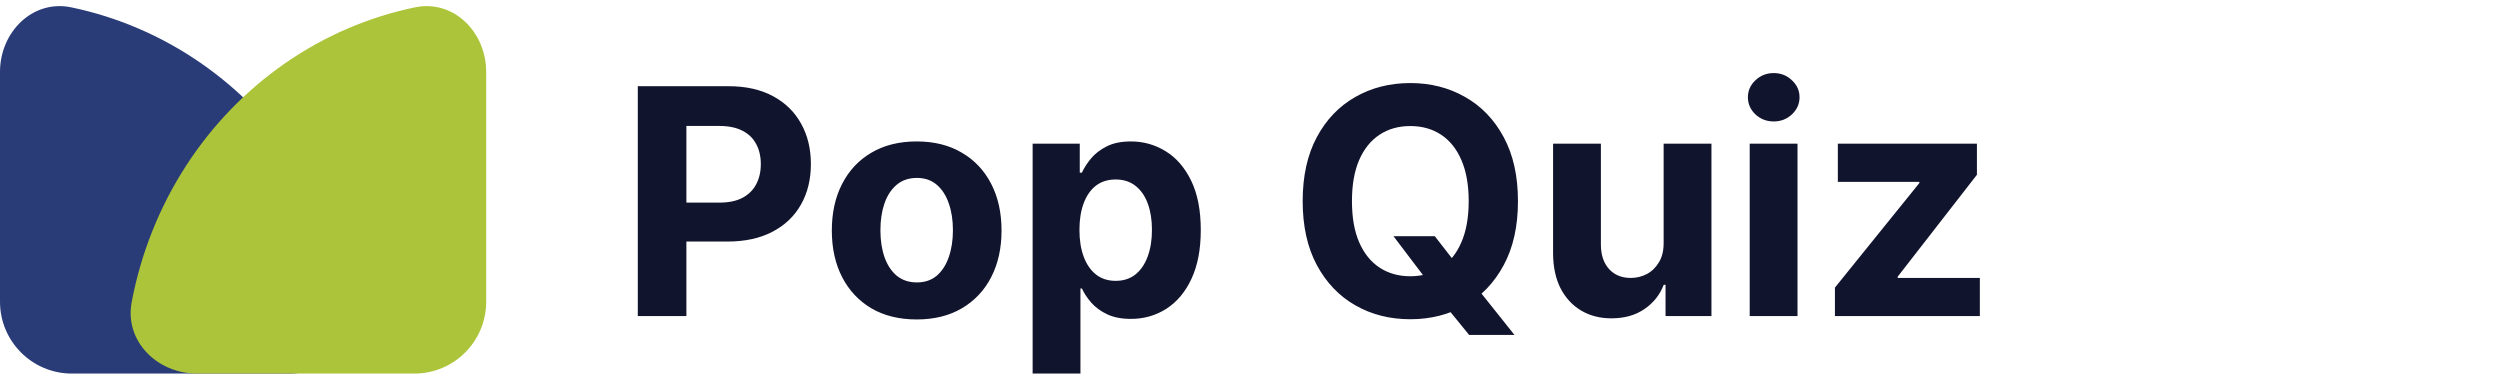 <svg width="174" height="26" viewBox="0 0 174 26" fill="none" xmlns="http://www.w3.org/2000/svg">
<g clip-path="url(#clip0_1_8)">
<path d="M20.137 26C22.898 26 25.184 23.742 24.673 21.029C24.353 19.327 23.868 17.659 23.224 16.05C21.96 12.896 20.109 10.03 17.774 7.615C15.44 5.201 12.669 3.286 9.619 1.979C8.114 1.334 6.555 0.844 4.965 0.512C2.262 -0.051 0 2.239 0 5V21C0 23.761 2.239 26 5 26H20.137Z" fill="#293C78"/>
<g style="mix-blend-mode:multiply">
<path d="M13.701 26C10.94 26 8.654 23.742 9.165 21.029C9.485 19.327 9.97 17.659 10.615 16.05C11.878 12.896 13.729 10.03 16.064 7.615C18.398 5.201 21.169 3.286 24.219 1.979C25.724 1.334 27.283 0.844 28.873 0.512C31.577 -0.051 33.838 2.239 33.838 5V21C33.838 23.761 31.6 26 28.838 26H13.701Z" fill="#ACC439"/>
</g>
<path d="M44.391 22V6H50.703C51.917 6 52.95 6.232 53.805 6.695C54.659 7.154 55.31 7.792 55.758 8.609C56.211 9.422 56.438 10.359 56.438 11.422C56.438 12.484 56.208 13.422 55.75 14.234C55.292 15.047 54.628 15.68 53.758 16.133C52.893 16.586 51.846 16.812 50.617 16.812H46.594V14.102H50.07C50.721 14.102 51.258 13.99 51.68 13.766C52.107 13.537 52.425 13.221 52.633 12.82C52.846 12.414 52.953 11.948 52.953 11.422C52.953 10.891 52.846 10.427 52.633 10.031C52.425 9.63 52.107 9.32 51.68 9.102C51.253 8.878 50.711 8.766 50.055 8.766H47.773V22H44.391ZM63.801 22.234C62.587 22.234 61.538 21.977 60.652 21.461C59.772 20.94 59.092 20.216 58.613 19.289C58.134 18.357 57.895 17.276 57.895 16.047C57.895 14.807 58.134 13.724 58.613 12.797C59.092 11.865 59.772 11.141 60.652 10.625C61.538 10.104 62.587 9.844 63.801 9.844C65.014 9.844 66.061 10.104 66.941 10.625C67.827 11.141 68.509 11.865 68.988 12.797C69.467 13.724 69.707 14.807 69.707 16.047C69.707 17.276 69.467 18.357 68.988 19.289C68.509 20.216 67.827 20.94 66.941 21.461C66.061 21.977 65.014 22.234 63.801 22.234ZM63.816 19.656C64.368 19.656 64.829 19.5 65.199 19.188C65.569 18.87 65.848 18.438 66.035 17.891C66.228 17.344 66.324 16.721 66.324 16.023C66.324 15.325 66.228 14.703 66.035 14.156C65.848 13.609 65.569 13.177 65.199 12.859C64.829 12.542 64.368 12.383 63.816 12.383C63.259 12.383 62.79 12.542 62.41 12.859C62.035 13.177 61.751 13.609 61.559 14.156C61.371 14.703 61.277 15.325 61.277 16.023C61.277 16.721 61.371 17.344 61.559 17.891C61.751 18.438 62.035 18.87 62.41 19.188C62.79 19.5 63.259 19.656 63.816 19.656ZM71.871 26.5V10H75.152V12.016H75.301C75.447 11.693 75.658 11.365 75.934 11.031C76.215 10.693 76.579 10.412 77.027 10.188C77.481 9.958 78.043 9.844 78.715 9.844C79.59 9.844 80.397 10.073 81.137 10.531C81.876 10.984 82.467 11.669 82.91 12.586C83.353 13.497 83.574 14.641 83.574 16.016C83.574 17.354 83.358 18.484 82.926 19.406C82.499 20.323 81.915 21.018 81.176 21.492C80.441 21.961 79.618 22.195 78.707 22.195C78.061 22.195 77.512 22.088 77.059 21.875C76.611 21.662 76.243 21.393 75.957 21.07C75.671 20.742 75.452 20.412 75.301 20.078H75.199V26.5H71.871ZM75.129 16C75.129 16.713 75.228 17.336 75.426 17.867C75.624 18.398 75.91 18.812 76.285 19.109C76.66 19.401 77.116 19.547 77.652 19.547C78.194 19.547 78.652 19.398 79.027 19.102C79.402 18.799 79.686 18.383 79.879 17.852C80.077 17.315 80.176 16.698 80.176 16C80.176 15.307 80.079 14.698 79.887 14.172C79.694 13.646 79.41 13.234 79.035 12.938C78.66 12.641 78.199 12.492 77.652 12.492C77.111 12.492 76.652 12.635 76.277 12.922C75.908 13.208 75.624 13.615 75.426 14.141C75.228 14.667 75.129 15.287 75.129 16ZM96.986 16.438H99.861L101.307 18.297L102.729 19.953L105.408 23.312H102.252L100.408 21.047L99.463 19.703L96.986 16.438ZM105.65 14C105.65 15.745 105.32 17.229 104.658 18.453C104.002 19.677 103.106 20.612 101.971 21.258C100.84 21.898 99.57 22.219 98.158 22.219C96.736 22.219 95.46 21.896 94.33 21.25C93.2 20.604 92.307 19.669 91.65 18.445C90.994 17.221 90.666 15.74 90.666 14C90.666 12.255 90.994 10.771 91.65 9.547C92.307 8.323 93.2 7.391 94.33 6.75C95.46 6.104 96.736 5.781 98.158 5.781C99.57 5.781 100.84 6.104 101.971 6.75C103.106 7.391 104.002 8.323 104.658 9.547C105.32 10.771 105.65 12.255 105.65 14ZM102.221 14C102.221 12.87 102.051 11.917 101.713 11.141C101.38 10.365 100.908 9.776 100.299 9.375C99.689 8.974 98.976 8.773 98.158 8.773C97.341 8.773 96.627 8.974 96.018 9.375C95.408 9.776 94.934 10.365 94.596 11.141C94.262 11.917 94.096 12.87 94.096 14C94.096 15.13 94.262 16.083 94.596 16.859C94.934 17.635 95.408 18.224 96.018 18.625C96.627 19.026 97.341 19.227 98.158 19.227C98.976 19.227 99.689 19.026 100.299 18.625C100.908 18.224 101.38 17.635 101.713 16.859C102.051 16.083 102.221 15.13 102.221 14ZM115.789 16.891V10H119.117V22H115.922V19.82H115.797C115.526 20.523 115.076 21.088 114.445 21.516C113.82 21.943 113.057 22.156 112.156 22.156C111.354 22.156 110.648 21.974 110.039 21.609C109.43 21.245 108.953 20.727 108.609 20.055C108.271 19.383 108.099 18.578 108.094 17.641V10H111.422V17.047C111.427 17.755 111.617 18.315 111.992 18.727C112.367 19.138 112.87 19.344 113.5 19.344C113.901 19.344 114.276 19.253 114.625 19.07C114.974 18.883 115.255 18.607 115.469 18.242C115.688 17.878 115.794 17.427 115.789 16.891ZM121.779 22V10H125.107V22H121.779ZM123.451 8.453C122.956 8.453 122.532 8.289 122.178 7.961C121.829 7.628 121.654 7.229 121.654 6.766C121.654 6.307 121.829 5.914 122.178 5.586C122.532 5.253 122.956 5.086 123.451 5.086C123.946 5.086 124.368 5.253 124.717 5.586C125.071 5.914 125.248 6.307 125.248 6.766C125.248 7.229 125.071 7.628 124.717 7.961C124.368 8.289 123.946 8.453 123.451 8.453ZM127.711 22V20.016L133.586 12.742V12.656H127.914V10H137.594V12.164L132.078 19.258V19.344H137.797V22H127.711Z" fill="#11142D"/>
</g>
<defs>
<clipPath id="clip0_1_8">
<rect width="174" height="26" fill="white"/>
</clipPath>
</defs>
</svg>
